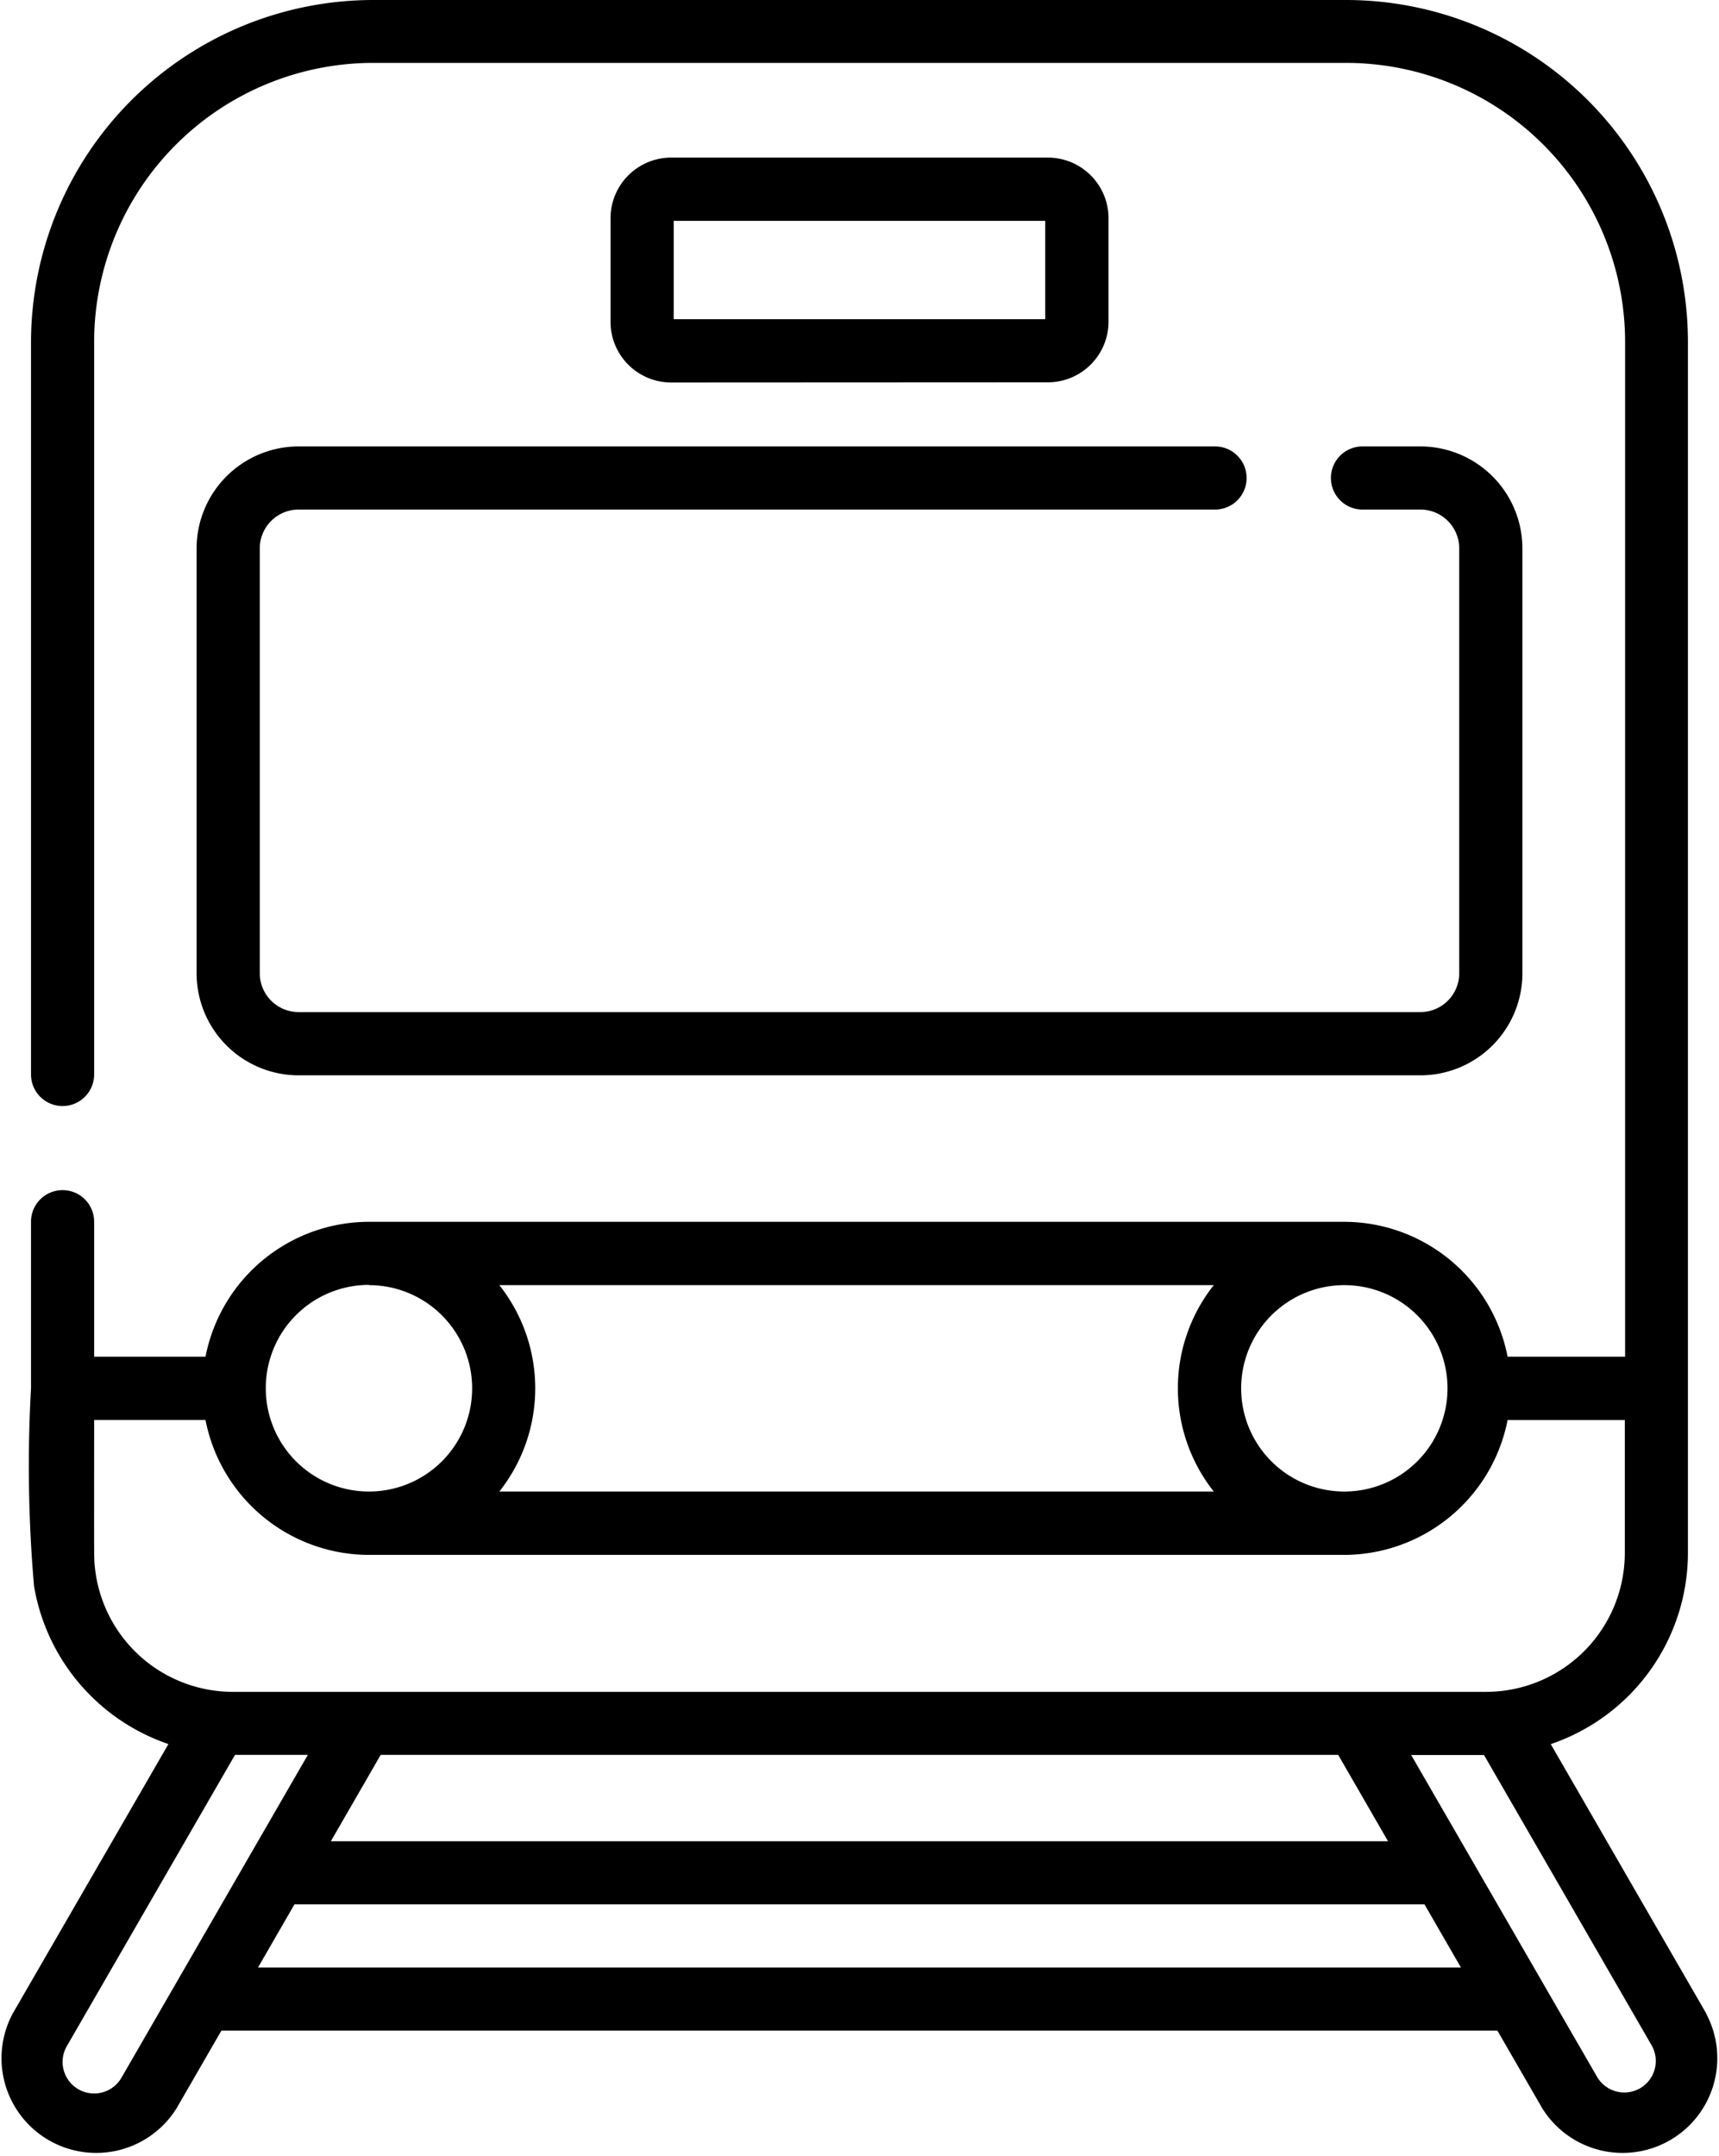 <svg xmlns="http://www.w3.org/2000/svg" width="28.322" height="35.512" viewBox="0 0 28.322 35.512">
  <g id="_001-train" data-name="001-train" transform="translate(-51.839)">
    <path id="Path_536" data-name="Path 536" d="M204.105,41.156a1,1,0,0,0,1-1V38.454a1,1,0,0,0-1-1H197.9a1,1,0,0,0-1,1v1.705a1,1,0,0,0,1,1Zm-6.164-2.66h6.121v1.62h-6.121Z" transform="translate(-135.002 -34.858)"/>
    <path id="Path_537" data-name="Path 537" d="M98.551,107.73v7a1.682,1.682,0,0,0,1.68,1.68h18.484a1.682,1.682,0,0,0,1.68-1.68v-7a1.682,1.682,0,0,0-1.68-1.68h-.955a.52.52,0,0,0,0,1.04h.955a.64.64,0,0,1,.639.639v7a.64.64,0,0,1-.639.639H100.231a.64.64,0,0,1-.639-.639v-7a.64.64,0,0,1,.639-.639h15.1a.52.52,0,0,0,0-1.04h-15.1A1.682,1.682,0,0,0,98.551,107.73Z" transform="translate(-43.473 -98.696)"/>
    <path id="Path_538" data-name="Path 538" d="M79.952,33.17l-2.563-4.439a3.33,3.33,0,0,0,2.26-3.149V22.869h0V5.636A5.634,5.634,0,0,0,74.014,0H57.986A5.642,5.642,0,0,0,52.35,5.636V17.7a.52.52,0,0,0,1.04,0V5.636a4.6,4.6,0,0,1,4.6-4.6H74.014a4.6,4.6,0,0,1,4.6,4.6V22.349H76.678a2.747,2.747,0,0,0-2.692-2.222H57.917a2.747,2.747,0,0,0-2.692,2.222H53.39V20.125a.52.52,0,1,0-1.04,0v2.743h0A22.884,22.884,0,0,0,52.4,26.13a3.336,3.336,0,0,0,2.214,2.6L52.048,33.17a1.56,1.56,0,0,0,2.7,1.56l.739-1.28H76.51l.739,1.28a1.56,1.56,0,0,0,2.7-1.56Zm-4.264-10.3a1.7,1.7,0,1,1-1.7-1.7A1.7,1.7,0,0,1,75.688,22.869Zm-3.851-1.7a2.738,2.738,0,0,0,0,3.4H60.066a2.739,2.739,0,0,0,0-3.4Zm-13.919,0a1.7,1.7,0,1,1-1.7,1.7A1.7,1.7,0,0,1,57.918,21.166Zm-2.693,2.222a2.749,2.749,0,0,0,2.69,2.222h16.07a2.75,2.75,0,0,0,2.693-2.222h1.931v2.193a2.288,2.288,0,0,1-2.285,2.285H55.675a2.287,2.287,0,0,1-2.27-2.028c-.02-.179-.015-.056-.015-2.451h1.834ZM53.849,34.211a.52.52,0,1,1-.9-.52l2.762-4.783h1.2Zm2.241-1.8.6-1.04H75.309l.6,1.04Zm1.2-2.08.821-1.423H73.887l.821,1.423ZM78.861,34.4a.52.52,0,0,1-.71-.19l-3.062-5.3h1.2l2.762,4.783A.52.52,0,0,1,78.861,34.4Z" transform="translate(0)"/>
  </g>
</svg>
